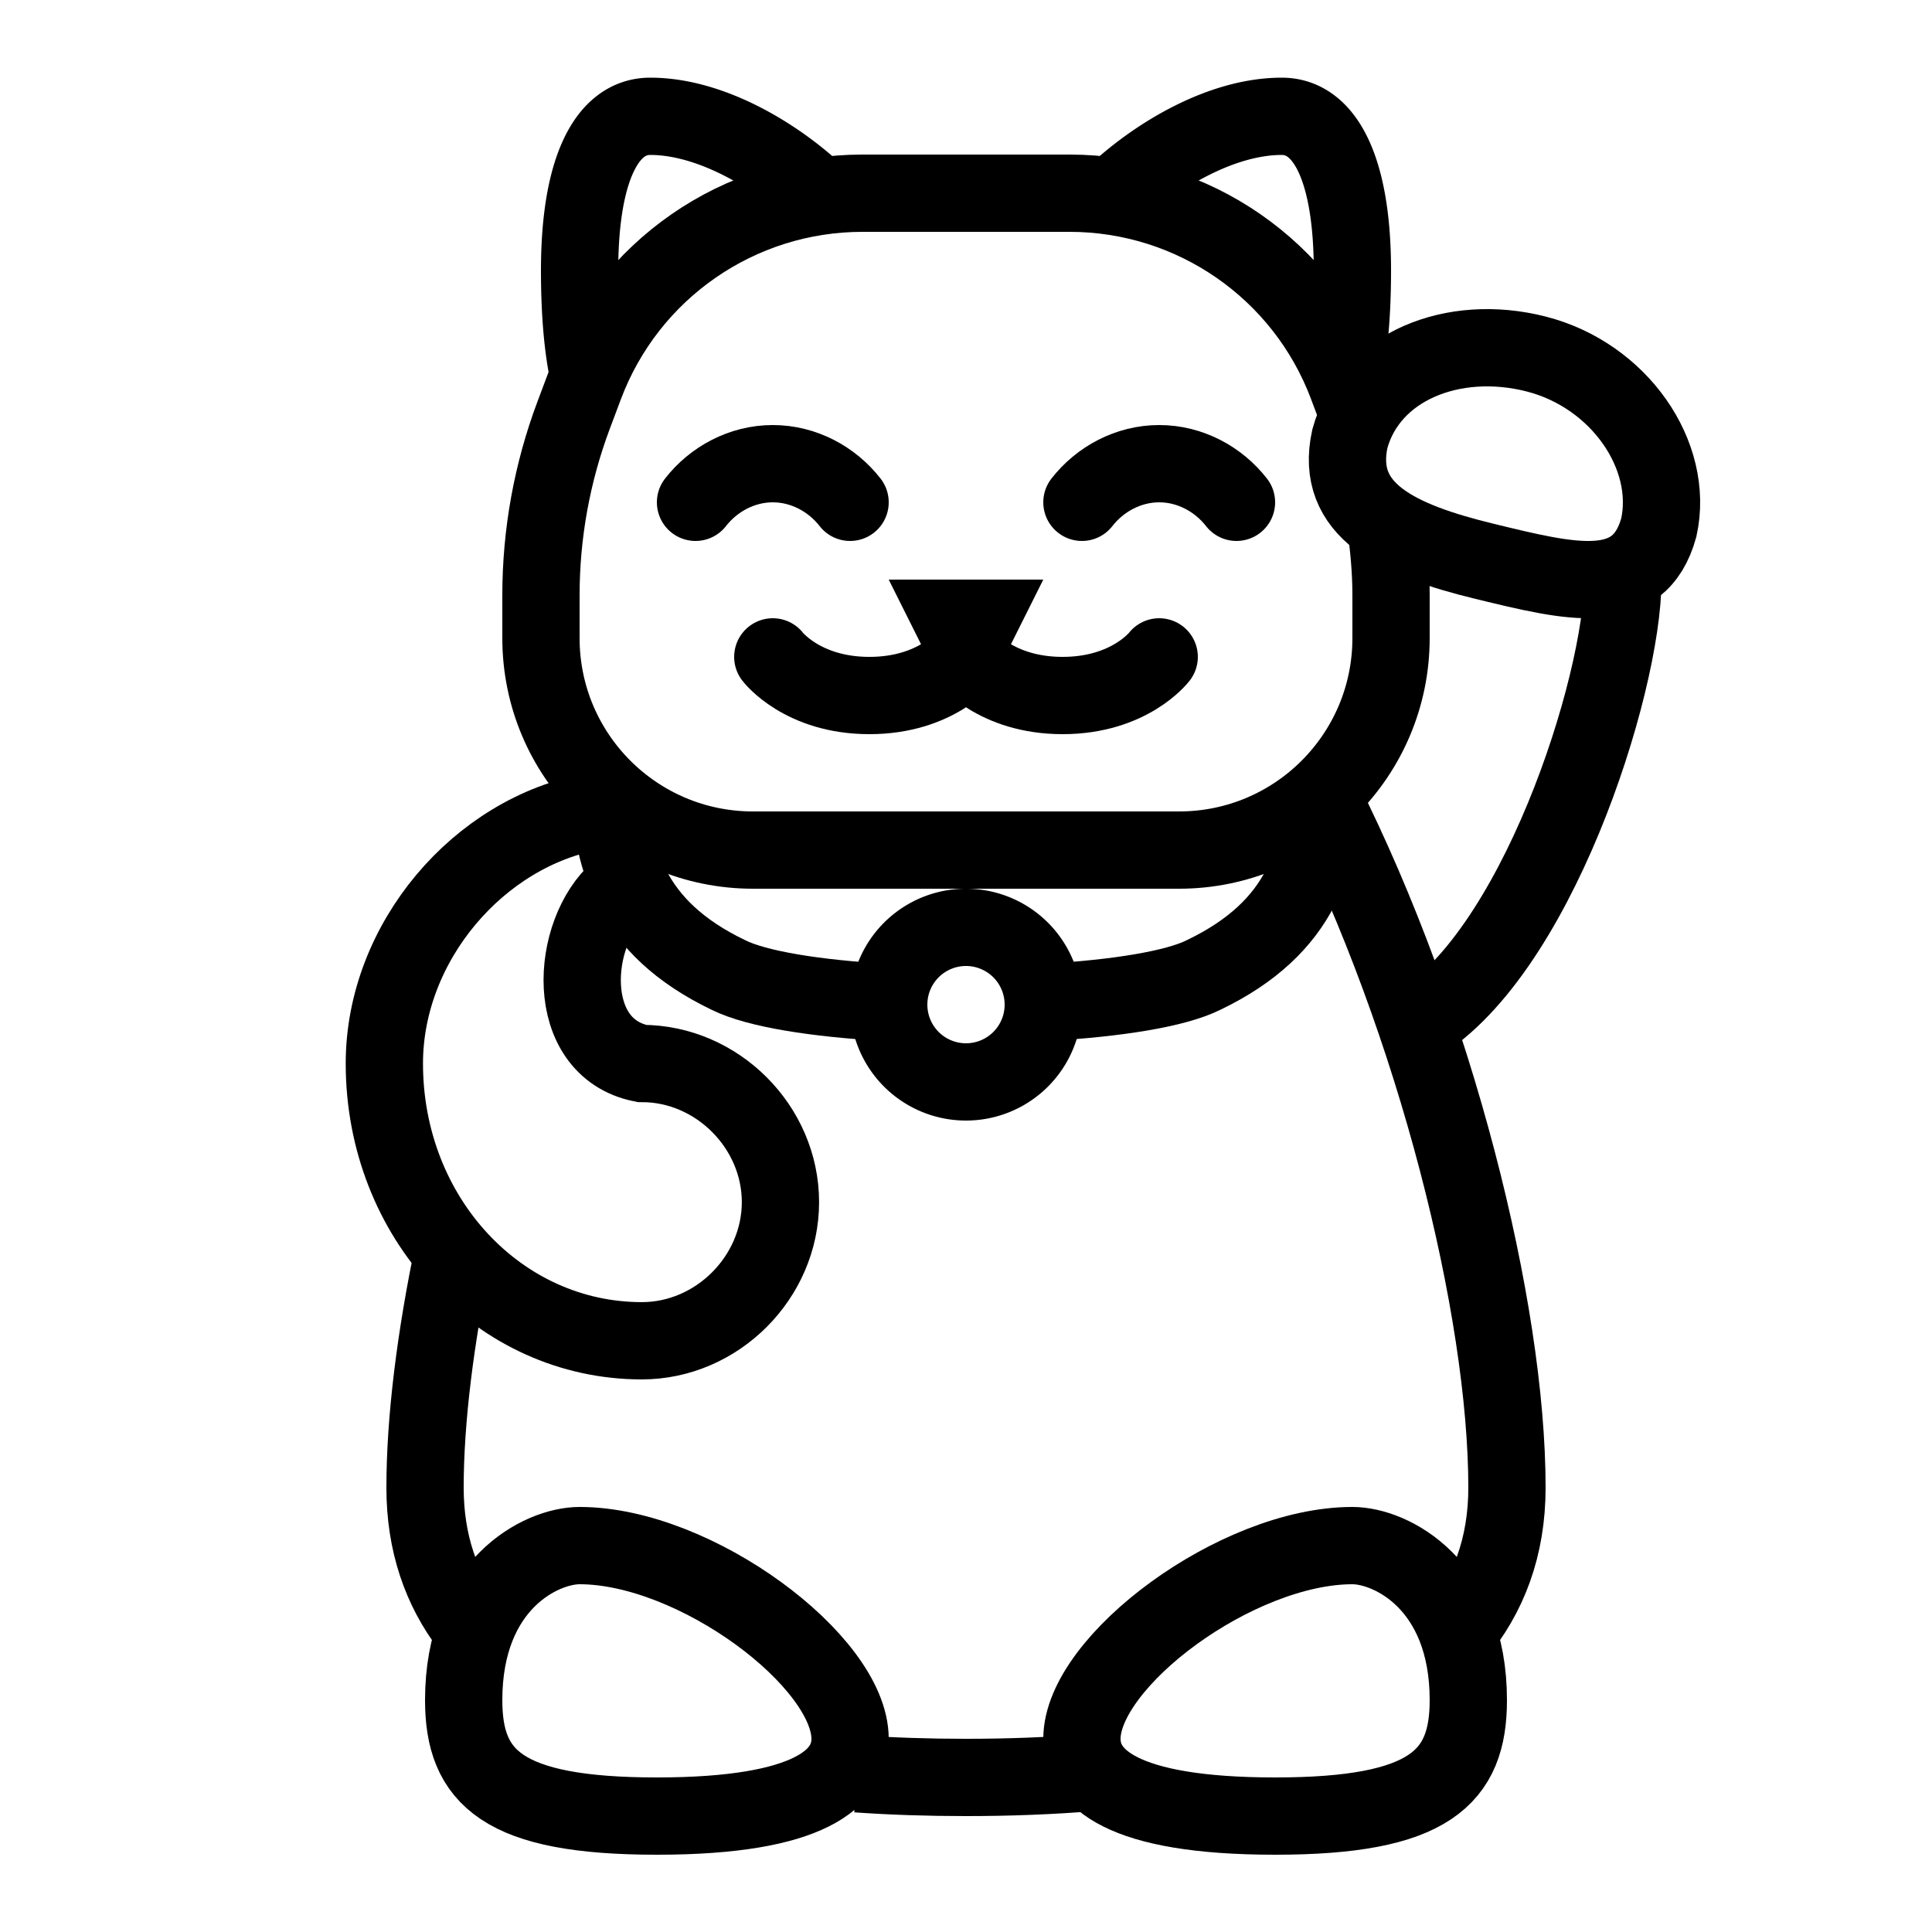 <svg fill="#000000" xmlns="http://www.w3.org/2000/svg" viewBox="0 0 50 50" width="50px" height="50px"><path fill="none" stroke="#000000" stroke-miterlimit="10" stroke-width="2" d="M36.511 26.612C39.729 24.869 42 17.725 42 15M15.362 21c-2.968.527-5.415 3.384-5.415 6.523 0 3.998 2.973 7.176 6.663 7.176 1.948 0 3.588-1.64 3.588-3.588s-1.64-3.588-3.588-3.588c-2.05-.41-1.856-3.393-.59-4.486"/><path fill="none" stroke="#000000" stroke-miterlimit="10" stroke-width="2" d="M22.913 25.942c-1.772-.102-3.321-.339-4.063-.71-2.563-1.23-3.075-3.075-3.075-5.125l0 0M34.226 20.106L34.226 20.106c0 2.05-.513 3.895-3.075 5.125-.735.368-2.262.603-4.012.707"/><path fill="none" stroke="#000000" stroke-linecap="round" stroke-miterlimit="10" stroke-width="2" d="M32 13c-.467-.6-1.2-1-2-1s-1.533.4-2 1M22 13c-.467-.6-1.2-1-2-1s-1.533.4-2 1"/><path fill="none" stroke="#000000" stroke-miterlimit="10" stroke-width="2" d="M25 24A2 2 0 1 0 25 28 2 2 0 1 0 25 24zM34.759 9.747C34.928 8.989 35 8.038 35 7c0-2.582-.688-3.99-1.828-3.99-1.572 0-3.282 1.026-4.378 2.076M15.241 9.747C15.072 8.989 15 8.038 15 7c0-2.582.688-3.99 1.828-3.99 1.572 0 3.282 1.026 4.378 2.076"/><path fill="none" stroke="#000000" stroke-linecap="round" stroke-miterlimit="10" stroke-width="2" d="M30 17c0 0-.762 1-2.5 1S25 17 25 17M25 17c0 0-.762 1-2.5 1S20 17 20 17"/><path d="M26 17L24 17 23 15 27 15z"/><path fill="none" stroke="#000000" stroke-miterlimit="10" stroke-width="2" d="M35.167,10.782c-0.004-0.012-0.007-0.024-0.012-0.036l-0.287-0.764C33.745,6.985,30.88,5,27.679,5h-5.358c-3.201,0-6.065,1.985-7.189,4.982l-0.287,0.764C14.286,12.237,14,13.815,14,15.407v1.107C14,19.544,16.456,22,19.487,22h11.027C33.544,22,36,19.544,36,16.513v-1.107c0-0.625-0.057-1.246-0.145-1.863"/><path fill="none" stroke="#000000" stroke-miterlimit="10" stroke-width="2" d="M42.93 13.651c-.513 1.862-2.255 1.424-4.51.876-2.255-.548-3.895-1.314-3.485-3.176.513-1.862 2.665-2.738 4.818-2.19S43.34 11.789 42.93 13.651zM12.162 42.098C11.415 41.119 11 39.929 11 38.5c0-1.743.264-3.885.749-6.19M28.246 45.873C27.204 45.959 26.117 46 25 46c-.966 0-1.91-.03-2.821-.094M34.233 20.67C37.155 26.482 39 33.889 39 38.5c0 1.534-.478 2.793-1.333 3.811M22 45c0-2-4-5-7-5-1 0-3 1-3 4 0 2 1 3 5 3S22 46 22 45z"/><path fill="none" stroke="#000000" stroke-miterlimit="10" stroke-width="2" d="M33,47c4,0,5-1,5-3c0-3-2-4-3-4c-3,0-7,3-7,5C28,46,29,47,33,47z"/></svg>